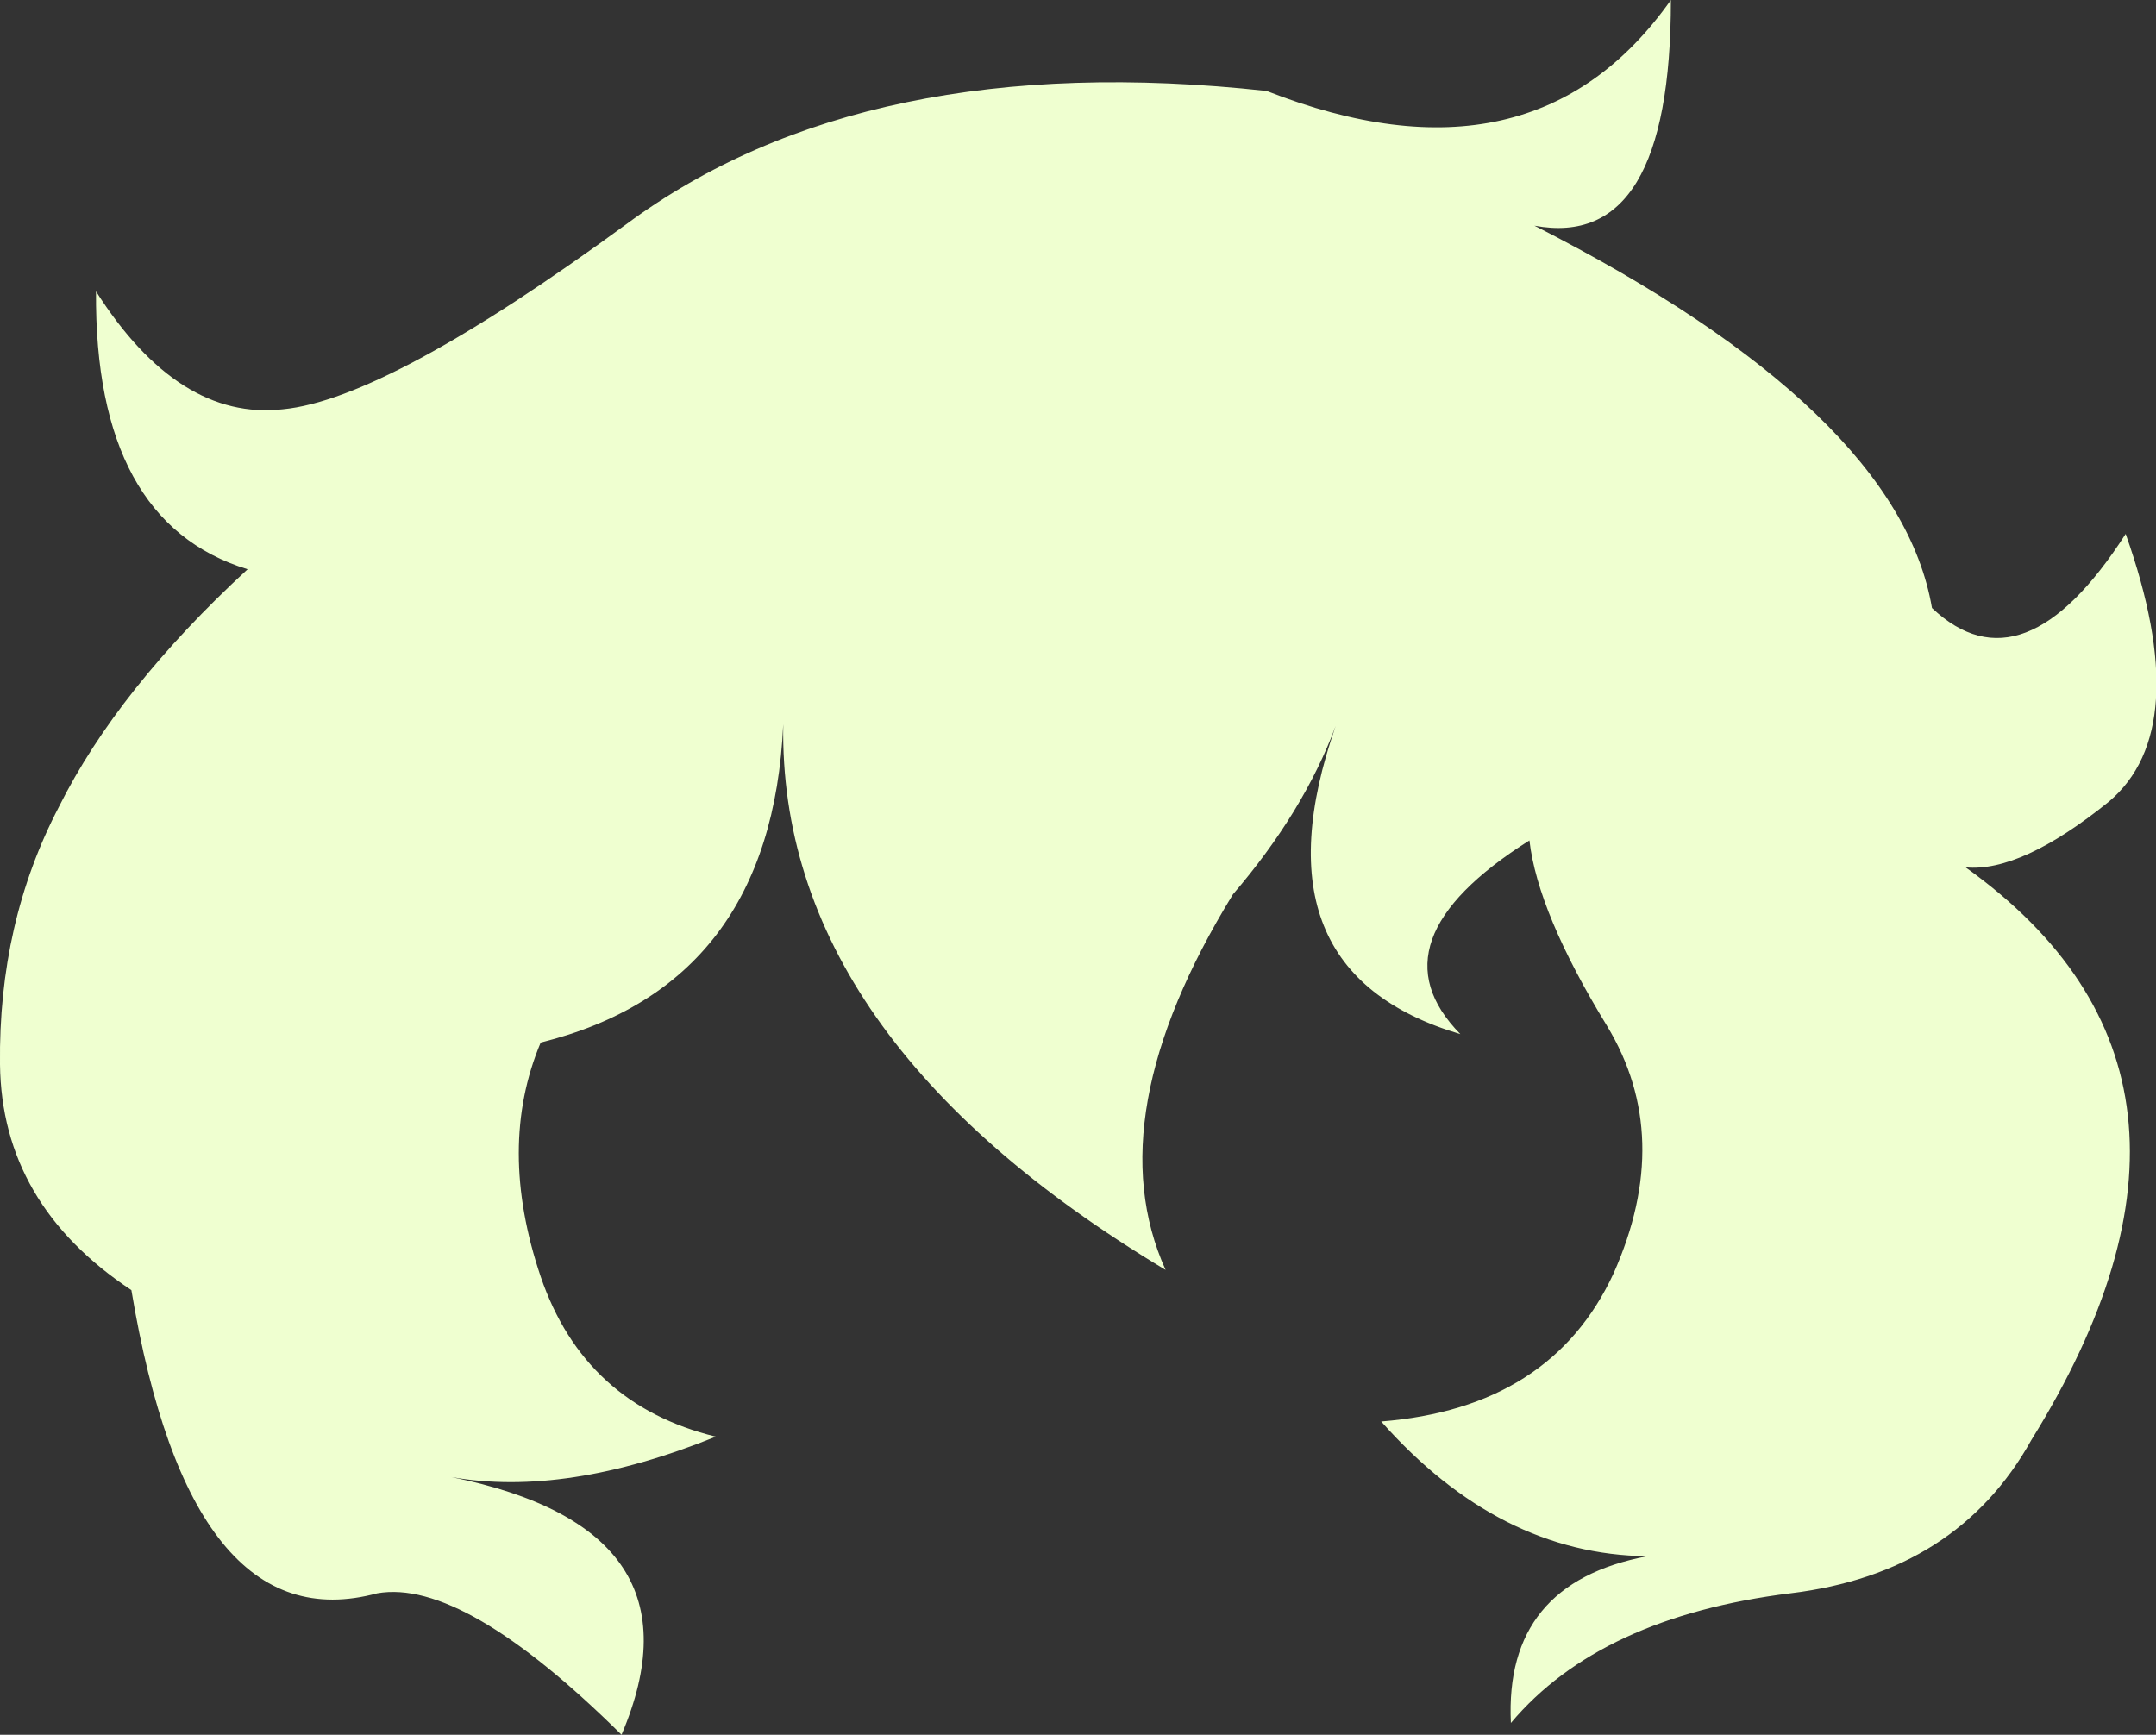 <?xml version="1.0" encoding="UTF-8" standalone="no"?>
<svg xmlns:xlink="http://www.w3.org/1999/xlink" height="51.5px" width="64.0px" xmlns="http://www.w3.org/2000/svg">
  <rect width="100%" height="100%" fill="#333333" stroke="none"/>
  <g transform="matrix(1.0, 0.0, 0.0, 1.0, 32.0, 25.75)">
    <path d="M-24.65 -8.85 Q-29.2 -10.25 -29.15 -17.1 -26.7 -13.25 -23.6 -13.6 -20.5 -13.9 -13.4 -19.1 -6.3 -24.35 5.6 -23.05 13.5 -19.95 17.6 -25.75 17.6 -18.3 13.55 -19.05 24.35 -13.55 25.35 -7.7 28.05 -5.15 31.1 -9.9 33.15 -4.1 30.6 -1.95 28.0 0.15 26.35 0.0 35.0 6.2 28.3 17.0 26.1 20.95 21.15 21.55 15.5 22.25 12.85 25.4 12.65 21.25 16.9 20.45 12.5 20.4 9.0 16.45 14.05 16.05 15.9 12.05 17.7 8.0 15.7 4.7 13.65 1.35 13.4 -0.8 8.65 2.2 11.35 4.95 5.1 3.1 7.65 -4.2 6.7 -1.65 4.6 0.8 0.55 7.4 2.6 11.95 -8.9 5.05 -8.75 -4.25 -9.1 3.5 -15.95 5.2 -17.25 8.3 -15.95 12.15 -14.65 15.95 -10.75 16.9 -15.2 18.7 -18.6 18.1 -10.95 19.65 -13.55 25.75 -18.25 21.1 -20.8 21.55 -26.35 23.05 -28.1 12.55 -31.95 10.0 -32.0 5.85 -32.05 1.65 -30.25 -1.8 -28.5 -5.3 -24.65 -8.85" fill="#efffd0" fill-rule="evenodd" stroke="none"/>
  </g>
</svg>
